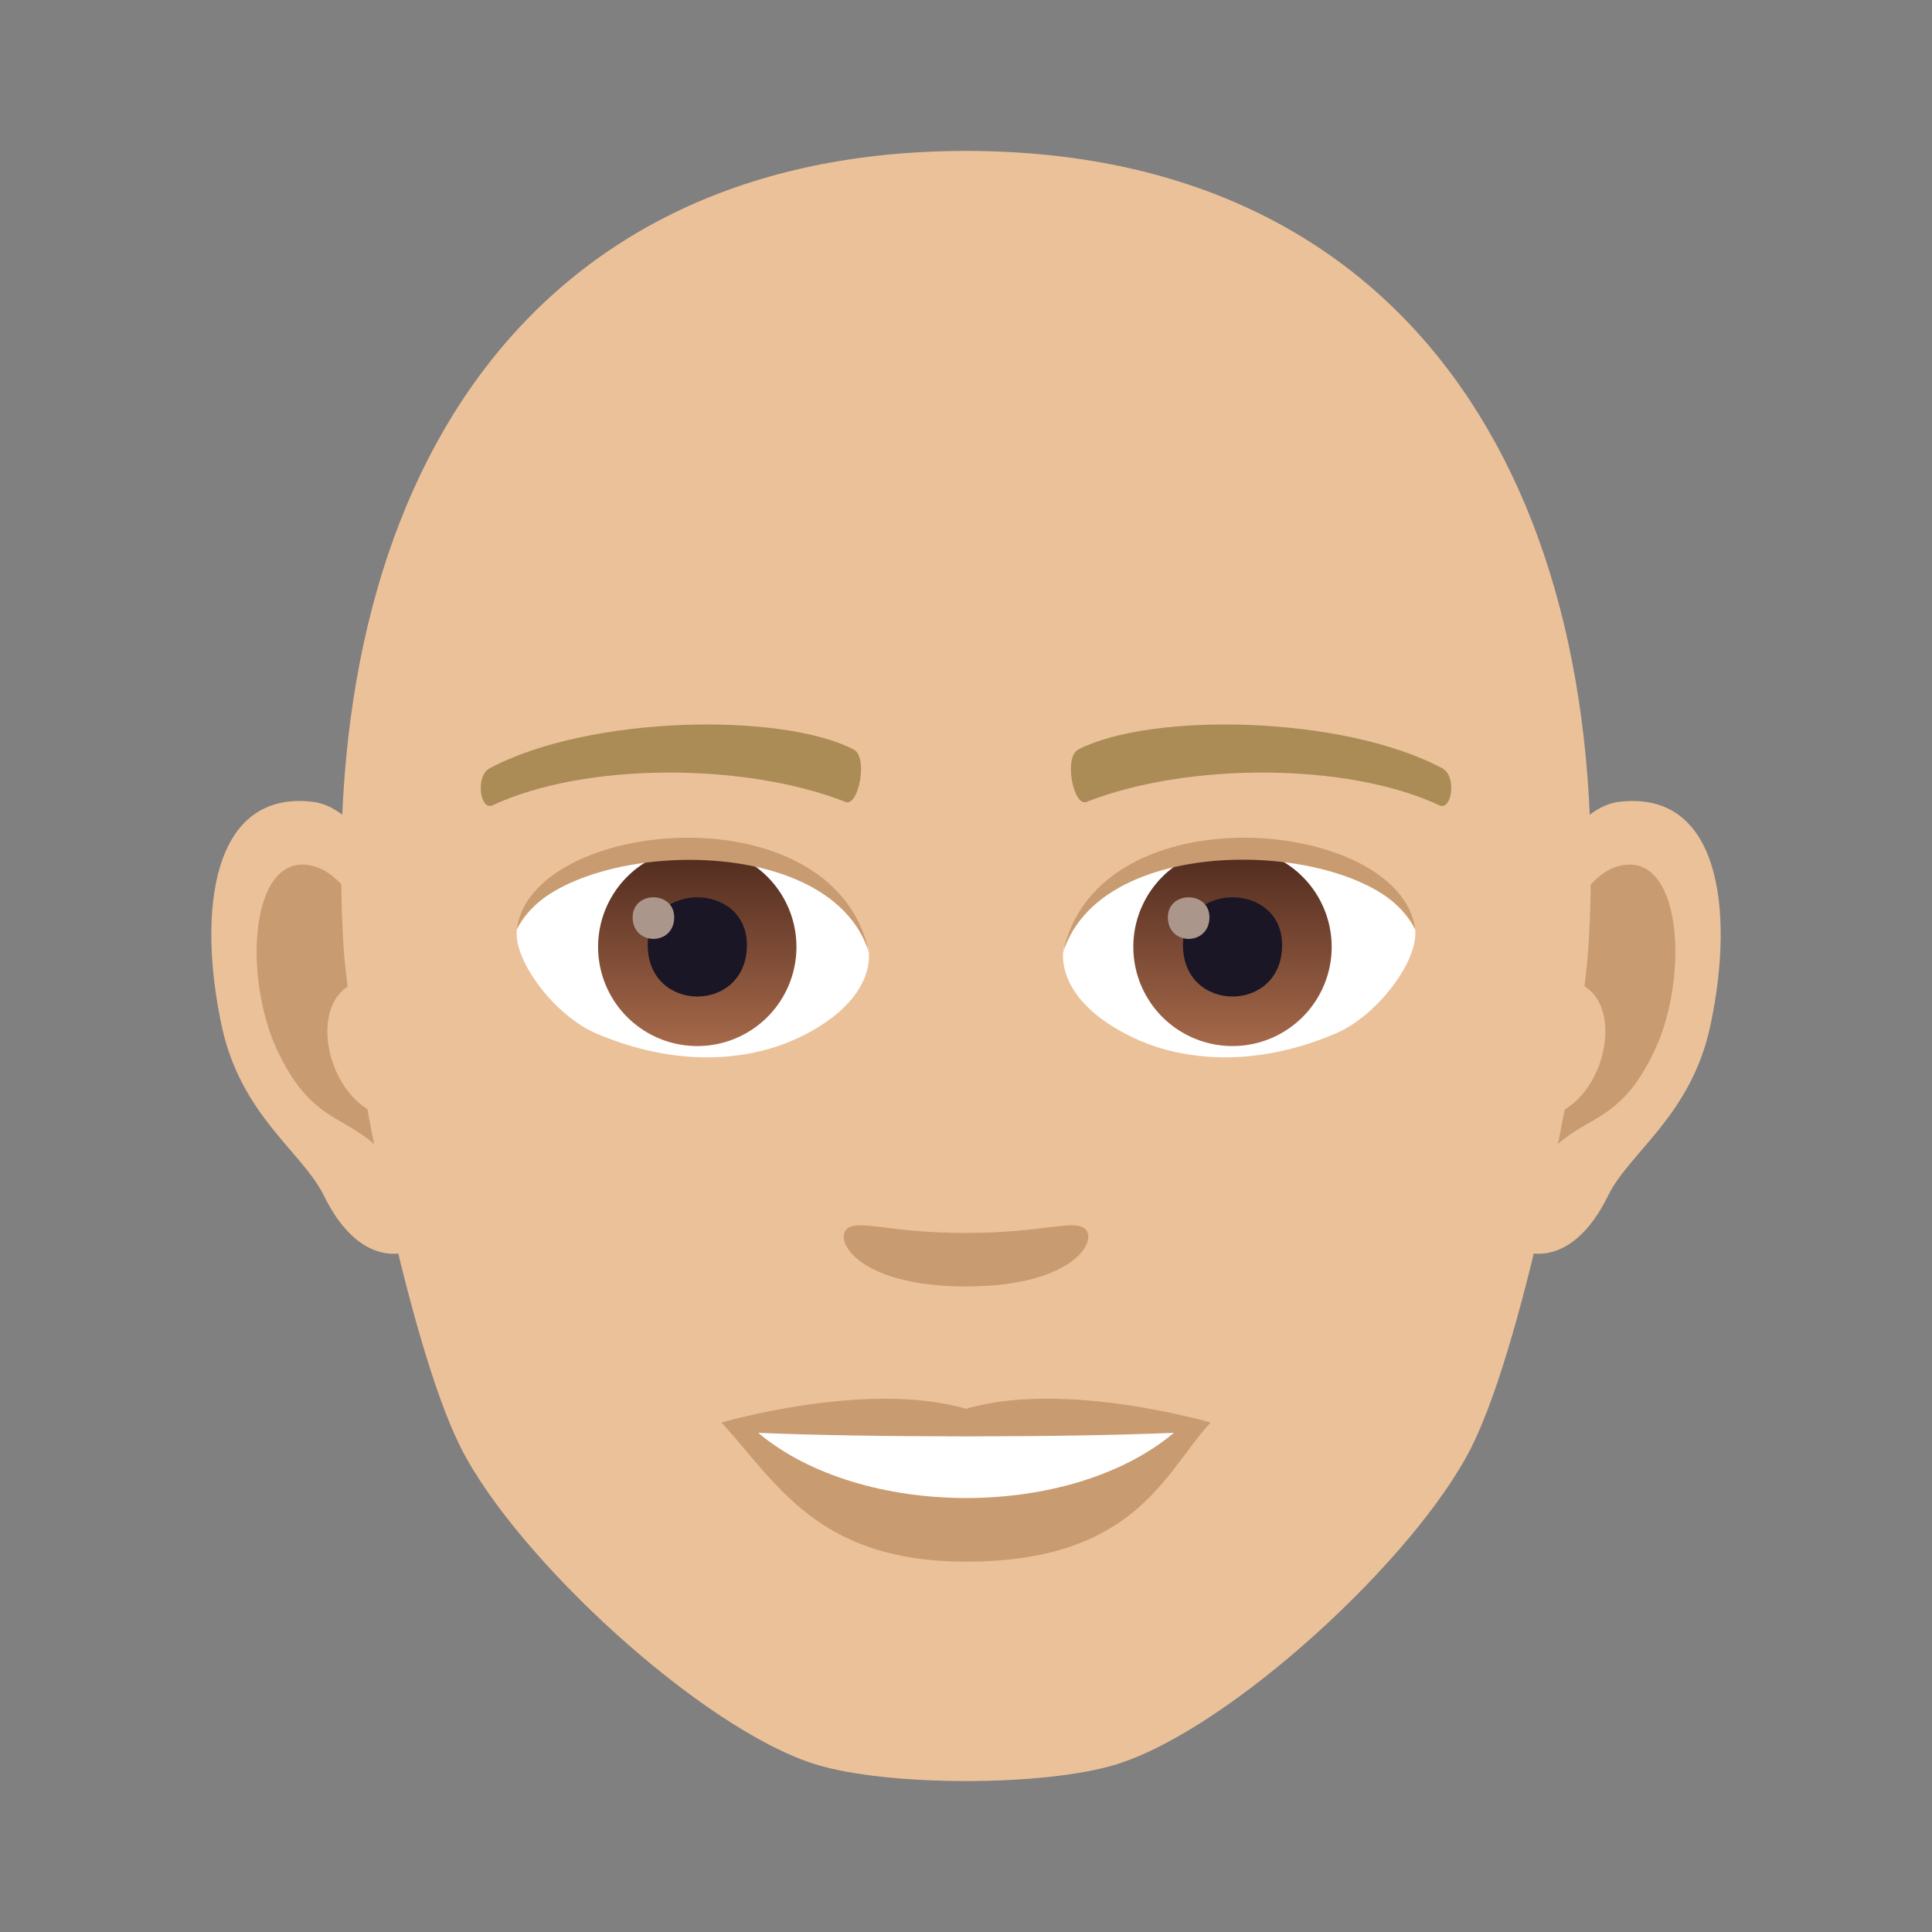 <svg xmlns="http://www.w3.org/2000/svg" xml:space="preserve" style="enable-background:new 0 0 64 64" viewBox="0 0 64 64"><rect x="0" y="0" width="64" height="64" fill="#808080" stroke="none"/><path d="M53.635 26.562c-3.35.406-5.768 11.621-3.662 14.58.294.414 2.021 1.074 3.3-1.539.71-1.445 2.754-2.652 3.387-5.636.813-3.823.307-7.808-3.025-7.405zm-43.268 0c3.35.406 5.768 11.621 3.66 14.58-.295.414-2.021 1.074-3.3-1.539-.71-1.445-2.755-2.652-3.387-5.636-.813-3.823-.305-7.81 3.027-7.405z" style="fill:#ebc199"/><path d="M53.543 28.714c-.873.274-1.826 1.606-2.344 3.818 3.055-.656 2.291 4.432-.363 4.526.023.512.058 1.04.12 1.592 1.28-1.856 2.579-1.11 3.866-3.875 1.16-2.491.885-6.741-1.28-6.061zM12.8 32.525c-.517-2.207-1.468-3.539-2.341-3.811-2.164-.681-2.442 3.57-1.281 6.061 1.287 2.765 2.585 2.019 3.867 3.875a22.59 22.59 0 0 0 .119-1.594c-2.627-.125-3.379-5.15-.363-4.53z" style="fill:#c99b71"/><path d="M32 5C17.49 5 10.498 15.978 11.373 31.244c.176 3.07 2.08 13.089 3.877 16.683 1.842 3.676 7.992 9.344 11.762 10.518 2.382.74 7.595.74 9.976 0 3.77-1.174 9.924-6.842 11.762-10.518 1.8-3.594 3.703-13.61 3.877-16.683C53.504 15.978 46.513 5 32 5z" style="fill:#ebc199"/><path d="M47.766 25.443c-3.319-1.758-9.67-1.843-12.036-.62-.507.238-.171 1.903.254 1.745 3.297-1.304 8.615-1.334 11.701.111.412.188.584-.992.08-1.236zm-31.532 0c3.319-1.758 9.666-1.843 12.035-.62.506.238.172 1.903-.253 1.745-3.303-1.304-8.614-1.334-11.704.111-.41.188-.58-.992-.078-1.236z" style="fill:#ab8c57"/><path d="M35.916 40.687c-.414-.289-1.387.156-3.916.156-2.527 0-3.5-.445-3.916-.156-.496.35.295 1.928 3.916 1.928 3.623 0 4.414-1.577 3.916-1.928zM32 46.669c-3.264-.96-8.1.455-8.1.455 1.842 2.007 3.192 4.608 8.1 4.608 5.623 0 6.58-2.955 8.101-4.608 0 0-4.84-1.42-8.101-.455z" style="fill:#c99b71"/><path d="M25.115 47.464c3.422 2.87 10.33 2.89 13.772 0-3.647.156-10.1.158-13.772 0zm3.656-16.032c.123.961-.529 2.099-2.334 2.953-1.146.543-3.53 1.181-6.666-.141-1.404-.592-2.773-2.438-2.65-3.457 1.7-3.202 10.06-3.672 11.65.645z" style="fill:#fff"/><linearGradient id="a" x1="-424.907" x2="-424.907" y1="476.99" y2="477.99" gradientTransform="matrix(6.57 0 0 -6.57 2814.782 3168.527)" gradientUnits="userSpaceOnUse"><stop offset="0" style="stop-color:#a6694a"/><stop offset="1" style="stop-color:#4f2a1e"/></linearGradient><path d="M23.098 28.082a3.285 3.285 0 1 1 0 6.57 3.285 3.285 0 0 1 0-6.57z" style="fill:url(#a)"/><path d="M21.457 31.306c0 2.274 3.285 2.274 3.285 0 0-2.109-3.285-2.109-3.285 0z" style="fill:#1a1626"/><path d="M20.957 30.387c0 .953 1.377.953 1.377 0 0-.883-1.377-.883-1.377 0z" style="fill:#ab968c"/><path d="M28.787 31.56c-1.334-4.289-10.428-3.656-11.666-.773.459-3.69 10.53-4.665 11.666.772z" style="fill:#c99b71"/><path d="M35.228 31.432c-.123.961.53 2.099 2.334 2.953 1.147.543 3.532 1.181 6.666-.141 1.407-.592 2.774-2.438 2.65-3.457-1.697-3.202-10.06-3.672-11.65.645z" style="fill:#fff"/><linearGradient id="b" x1="-424.907" x2="-424.907" y1="476.99" y2="477.99" gradientTransform="matrix(6.57 0 0 -6.57 2832.512 3168.527)" gradientUnits="userSpaceOnUse"><stop offset="0" style="stop-color:#a6694a"/><stop offset="1" style="stop-color:#4f2a1e"/></linearGradient><path d="M40.828 28.082a3.285 3.285 0 1 1 0 6.57 3.285 3.285 0 0 1 0-6.57z" style="fill:url(#b)"/><path d="M39.187 31.306c0 2.274 3.285 2.274 3.285 0 0-2.109-3.285-2.109-3.285 0z" style="fill:#1a1626"/><path d="M38.687 30.387c0 .953 1.377.953 1.377 0 0-.883-1.377-.883-1.377 0z" style="fill:#ab968c"/><path d="M35.215 31.56c1.332-4.287 10.42-3.673 11.664-.773-.461-3.69-10.53-4.665-11.664.772z" style="fill:#c99b71"/></svg>